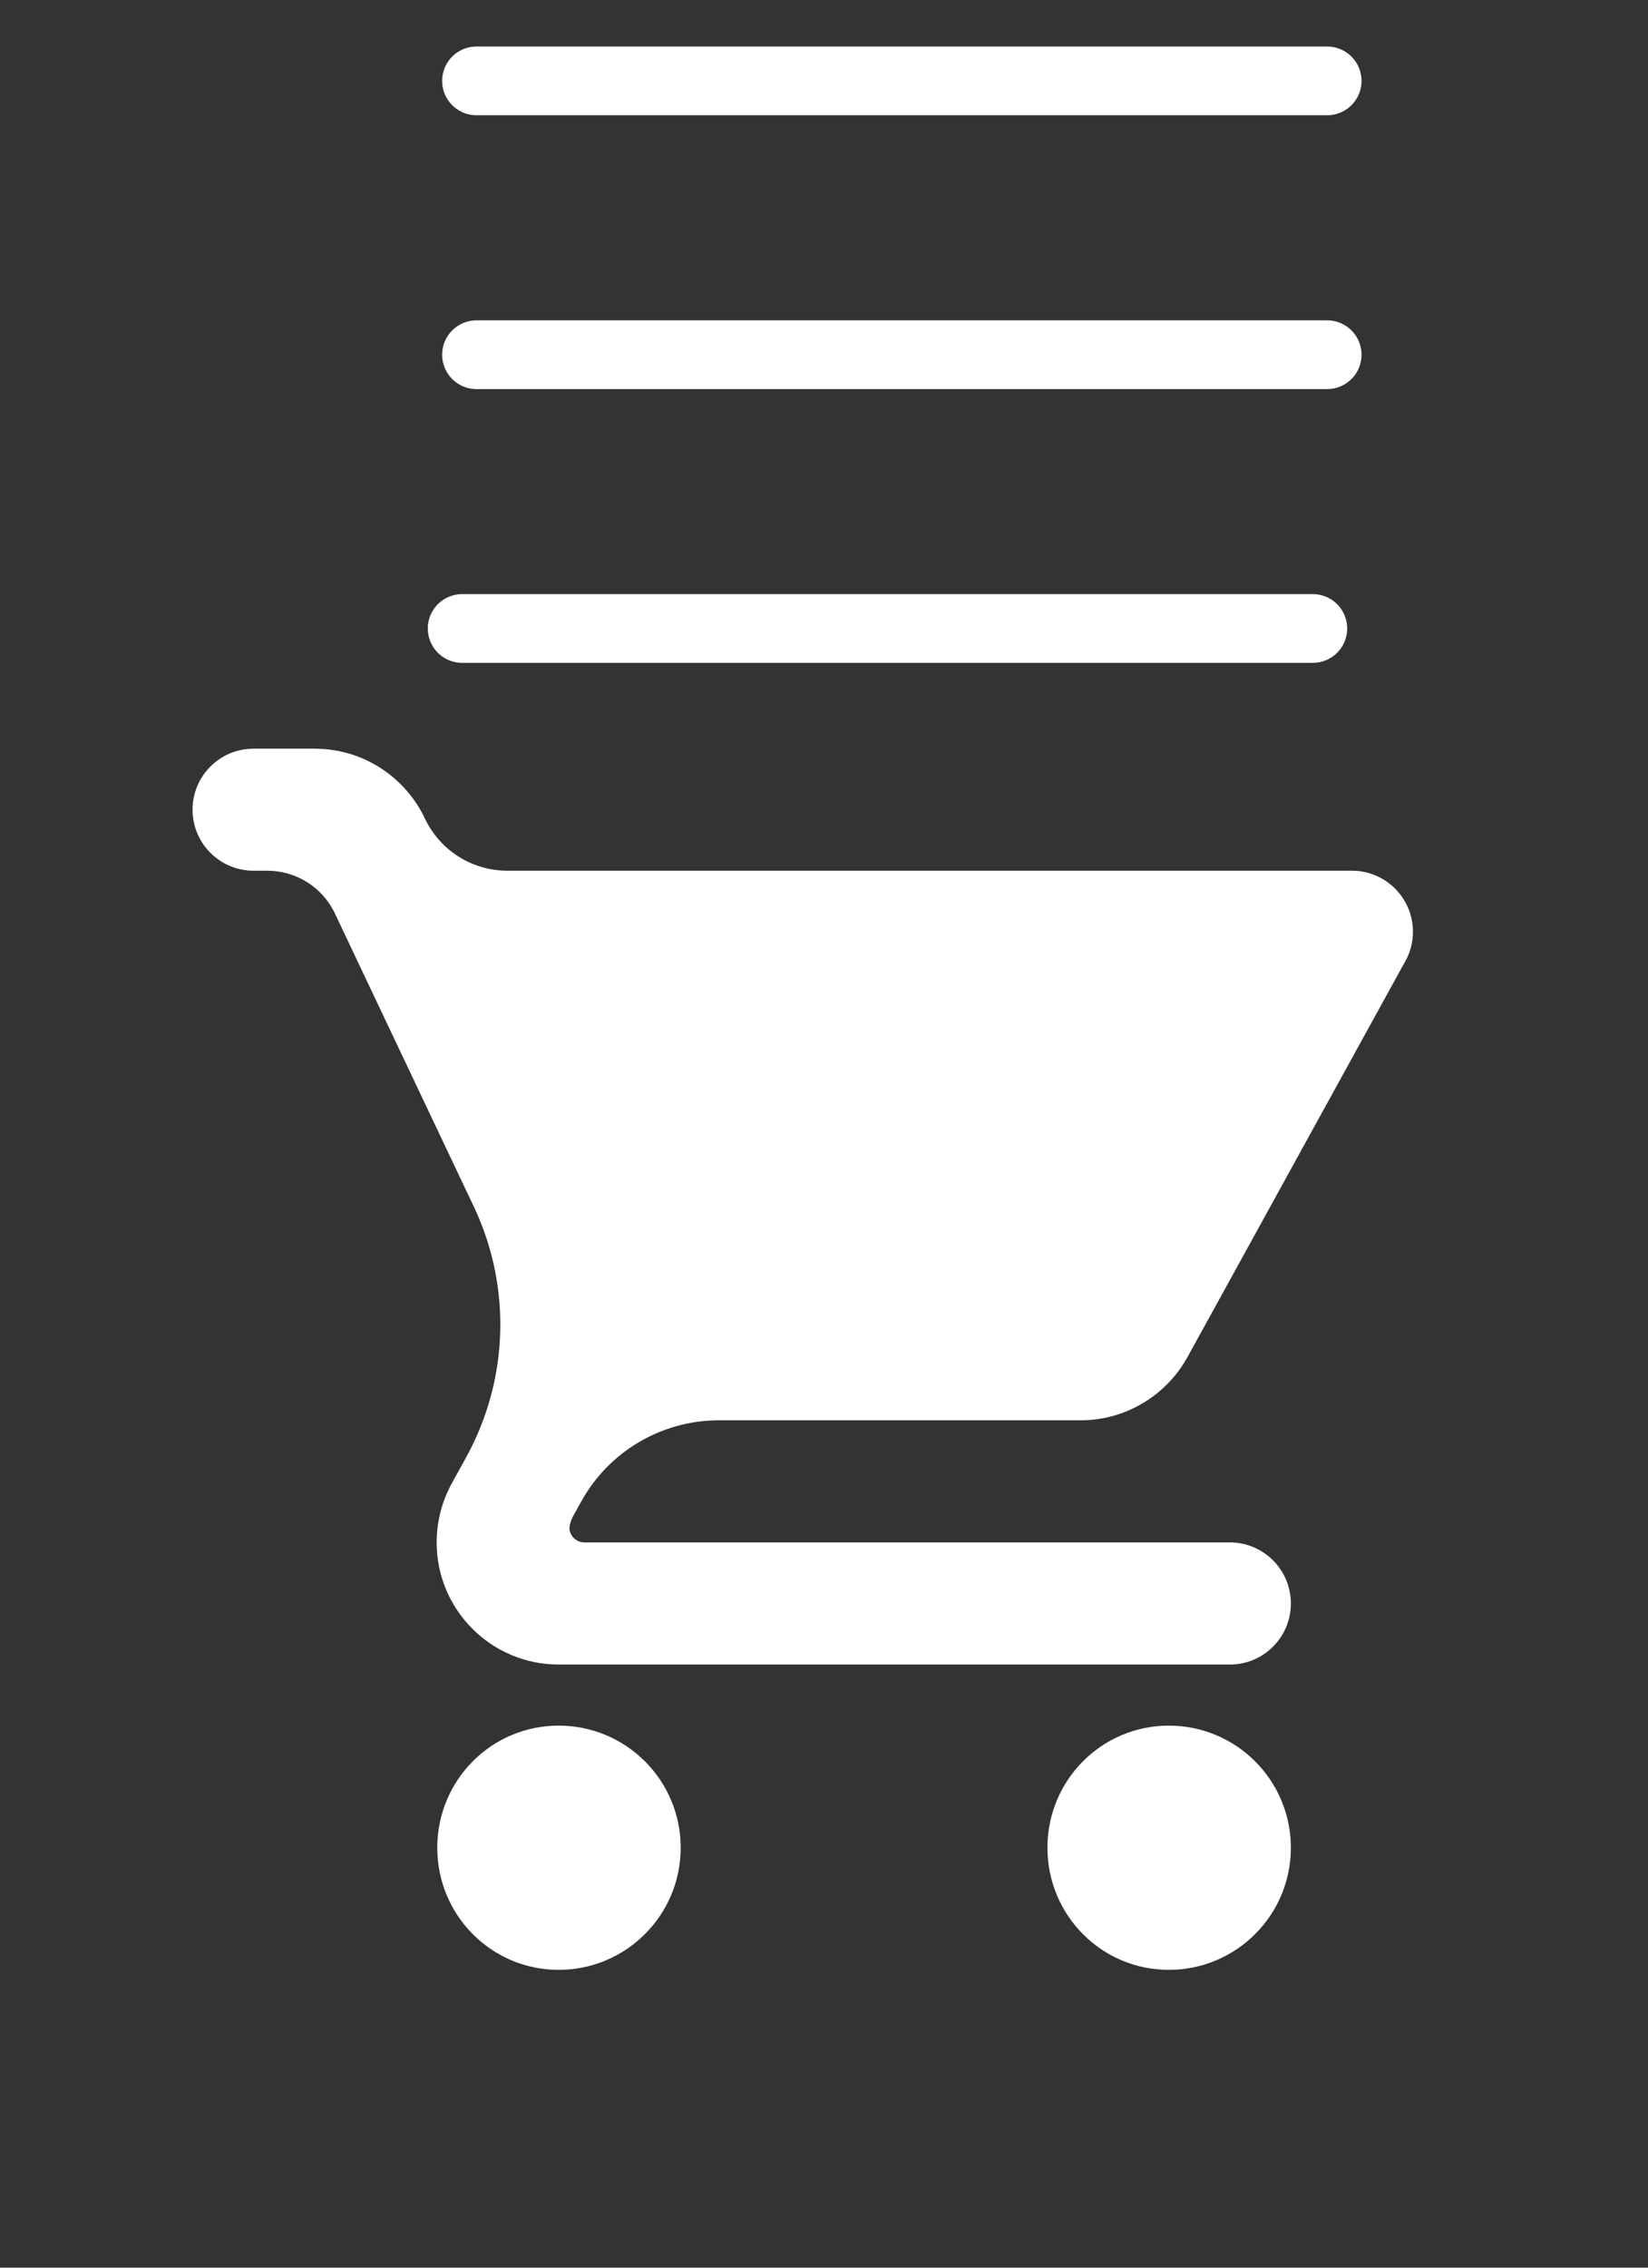 <svg width="24" height="33" viewBox="0 0 24 33" fill="none" xmlns="http://www.w3.org/2000/svg">
<rect x="0" y="0" width="24" height="33" fill="#333333" stroke="none"/>
<path fill-rule="evenodd" clip-rule="evenodd" d="M8.136 25.112C7.155 25.112 6.368 25.907 6.368 26.889C6.368 27.87 7.155 28.666 8.136 28.666C9.118 28.666 9.913 27.87 9.913 26.889C9.913 25.907 9.118 25.112 8.136 25.112ZM17.022 25.112C16.041 25.112 15.254 25.907 15.254 26.889C15.254 27.87 16.041 28.666 17.022 28.666C18.004 28.666 18.799 27.87 18.799 26.889C18.799 25.907 18.004 25.112 17.022 25.112ZM4.582 10.895H3.692C3.202 10.895 2.804 11.292 2.804 11.783C2.804 12.273 3.202 12.671 3.692 12.671H3.893C4.314 12.671 4.697 12.913 4.877 13.293L6.901 17.561C7.452 18.724 7.41 20.081 6.788 21.208L6.577 21.591C6.438 21.846 6.359 22.138 6.359 22.446C6.359 23.427 7.155 24.223 8.136 24.223H17.911C18.401 24.223 18.799 23.826 18.799 23.335C18.799 22.844 18.401 22.446 17.911 22.446H8.512C8.408 22.446 8.321 22.375 8.297 22.277C8.289 22.243 8.295 22.207 8.304 22.172C8.313 22.135 8.327 22.1 8.345 22.066L8.463 21.854C8.865 21.123 9.634 20.669 10.468 20.669H15.735C16.403 20.669 16.986 20.3 17.29 19.755L20.465 13.989C20.536 13.863 20.577 13.716 20.577 13.56C20.577 13.069 20.179 12.671 19.688 12.671H7.389C6.875 12.671 6.408 12.376 6.188 11.912C5.904 11.311 5.291 10.895 4.582 10.895Z" fill="white"/>
<line x1="6.73" y1="9.146" x2="19.119" y2="9.146" stroke="white" stroke-linecap="round" stroke-linejoin="round"/>
<line x1="6.939" y1="5.162" x2="19.328" y2="5.162" stroke="white" stroke-linecap="round" stroke-linejoin="round"/>
<line x1="6.939" y1="1.177" x2="19.328" y2="1.177" stroke="white" stroke-linecap="round" stroke-linejoin="round"/>
</svg>
